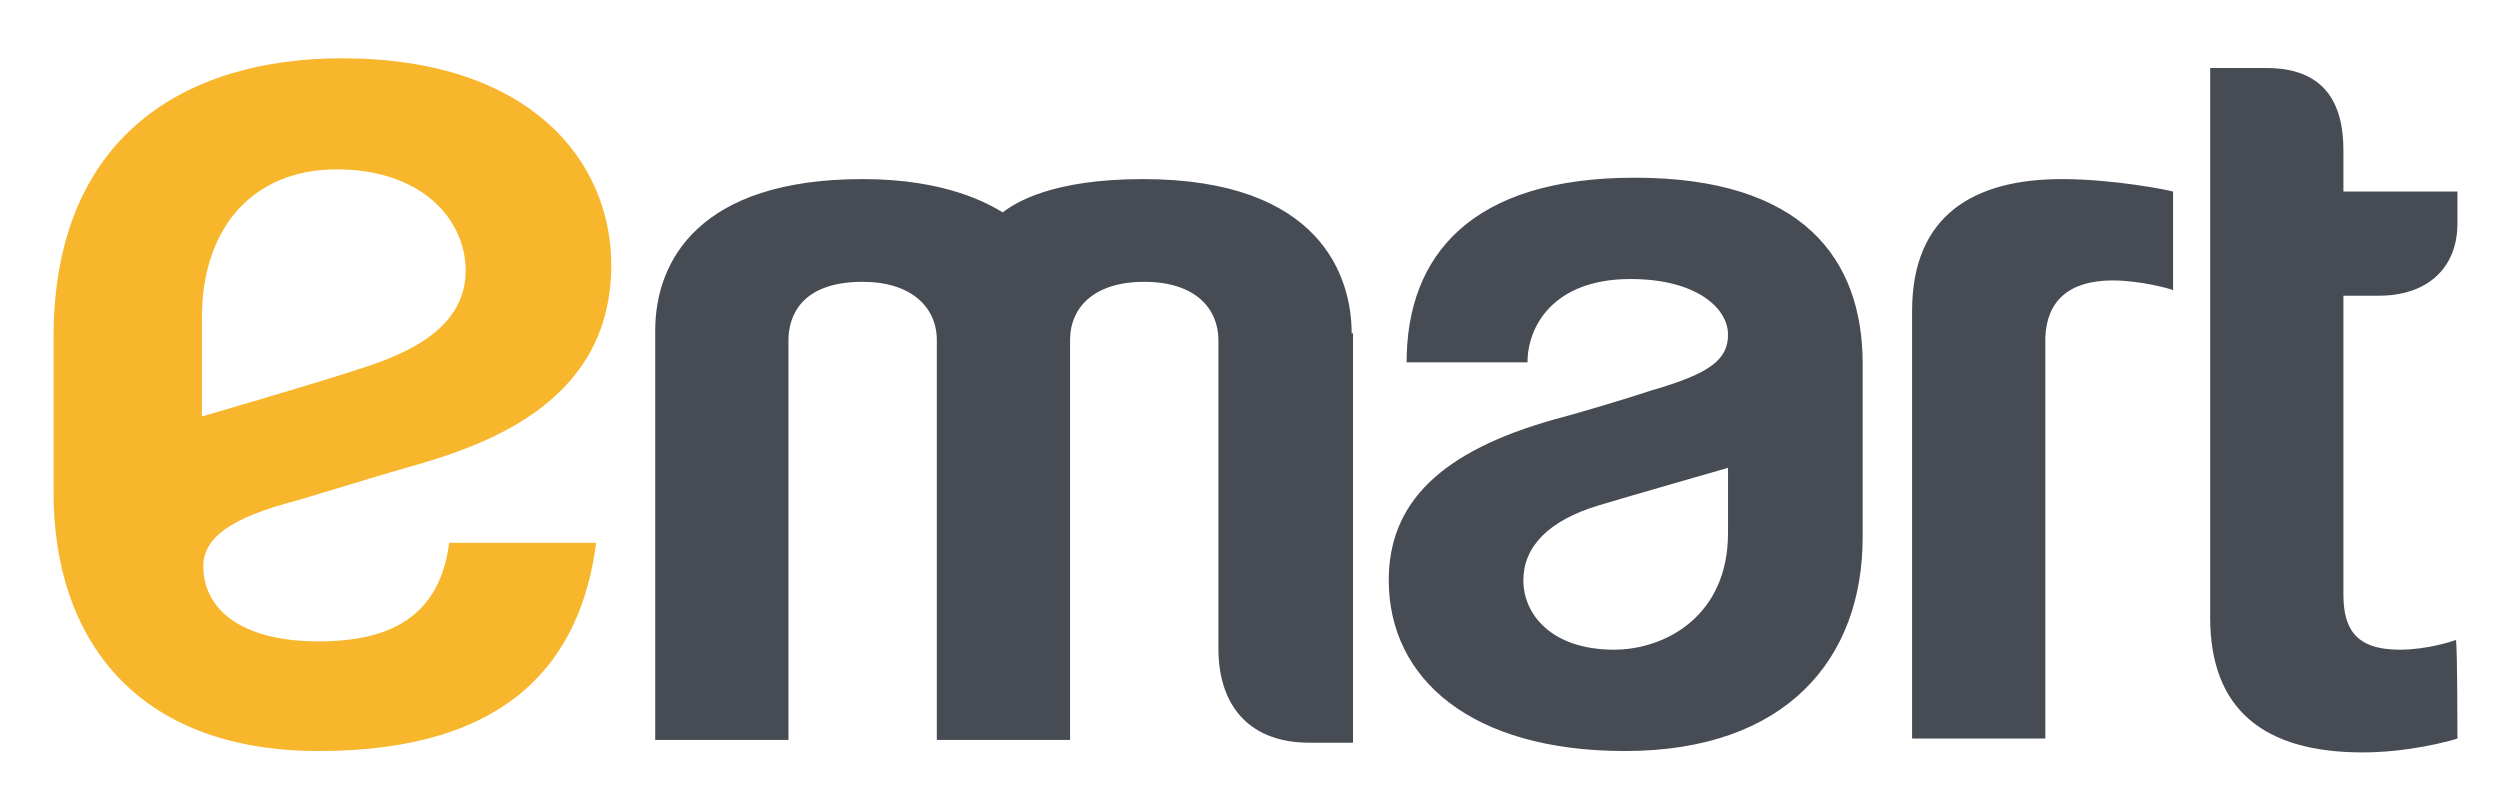 <svg width="110" height="35" viewBox="0 0 110 35" fill="none" xmlns="http://www.w3.org/2000/svg">
<path d="M108.127 32.496C107.764 32.618 105.951 33.106 103.956 33.106C99.605 33.106 97.248 31.213 97.248 27.181V2.993H99.726C102.264 2.993 103.11 4.52 103.11 6.597V8.429H108.127V9.834C108.127 11.85 106.737 13.011 104.682 13.011H103.11V26.143C103.11 27.609 103.594 28.586 105.588 28.586C106.797 28.586 107.885 28.22 108.066 28.159C108.127 28.648 108.127 32.496 108.127 32.496ZM92.957 12.339C94.165 12.339 95.495 12.705 95.616 12.766V8.429C95.434 8.368 93.017 7.88 90.72 7.88C86.852 7.88 84.132 9.468 84.132 13.682V32.496H89.995V14.843C90.055 13.255 91.022 12.339 92.957 12.339ZM59.473 14.66C59.473 12.216 58.143 7.88 50.286 7.88C46.297 7.88 44.665 8.918 44.121 9.346C43.517 8.979 41.643 7.88 37.956 7.88C30.764 7.88 28.83 11.483 28.83 14.537V32.557H34.693C34.693 32.557 34.693 15.576 34.693 14.965C34.693 13.927 35.237 12.4 37.956 12.4C40.072 12.4 41.22 13.499 41.22 14.965C41.22 15.393 41.22 32.557 41.22 32.557H47.083C47.083 32.557 47.083 16.003 47.083 14.965C47.083 13.499 48.171 12.4 50.347 12.4C52.643 12.4 53.61 13.621 53.61 14.965C53.61 16.003 53.61 28.464 53.61 28.525C53.61 31.213 55.121 32.679 57.599 32.679C59.292 32.679 59.533 32.679 59.533 32.679V14.66H59.473ZM71.924 7.819C79.297 7.819 81.957 11.361 81.957 16.003V23.639C81.957 29.014 78.572 33.045 71.5 33.045C64.731 33.045 61.105 29.869 61.105 25.532C61.105 22.112 63.401 19.852 68.418 18.447C69.143 18.264 71.621 17.531 72.709 17.164C75.248 16.431 76.033 15.82 76.033 14.721C76.033 13.56 74.643 12.277 71.742 12.277C68.297 12.277 67.209 14.415 67.209 15.942H61.891C61.891 11.239 64.731 7.819 71.924 7.819ZM71.017 28.586C73.253 28.586 76.033 27.12 76.033 23.456V20.585C76.033 20.585 71.561 21.867 70.352 22.234C68.116 22.906 67.028 24.066 67.028 25.532C67.028 27.059 68.297 28.586 71.017 28.586Z" fill="#464B54"/>
<path d="M14.022 33.045C5.923 33.045 2.357 28.037 2.357 21.684V14.843C2.357 5.986 8.16 2.565 15.05 2.565C23.33 2.565 26.896 7.085 26.896 11.667C26.896 18.325 20.187 19.913 17.226 20.768C16.379 21.012 13.236 21.989 12.511 22.173C9.731 22.967 8.945 23.883 8.945 24.922C8.945 26.693 10.456 28.22 14.022 28.22C17.105 28.22 19.341 27.181 19.764 23.883H26.231C25.566 29.014 22.484 33.045 14.022 33.045ZM14.808 7.452C11.242 7.452 8.885 9.895 8.885 13.988V18.325C8.885 18.325 13.72 16.92 15.775 16.248C17.467 15.698 20.489 14.66 20.489 11.911C20.489 9.651 18.555 7.452 14.808 7.452Z" fill="#F8B62D"/>
</svg>
